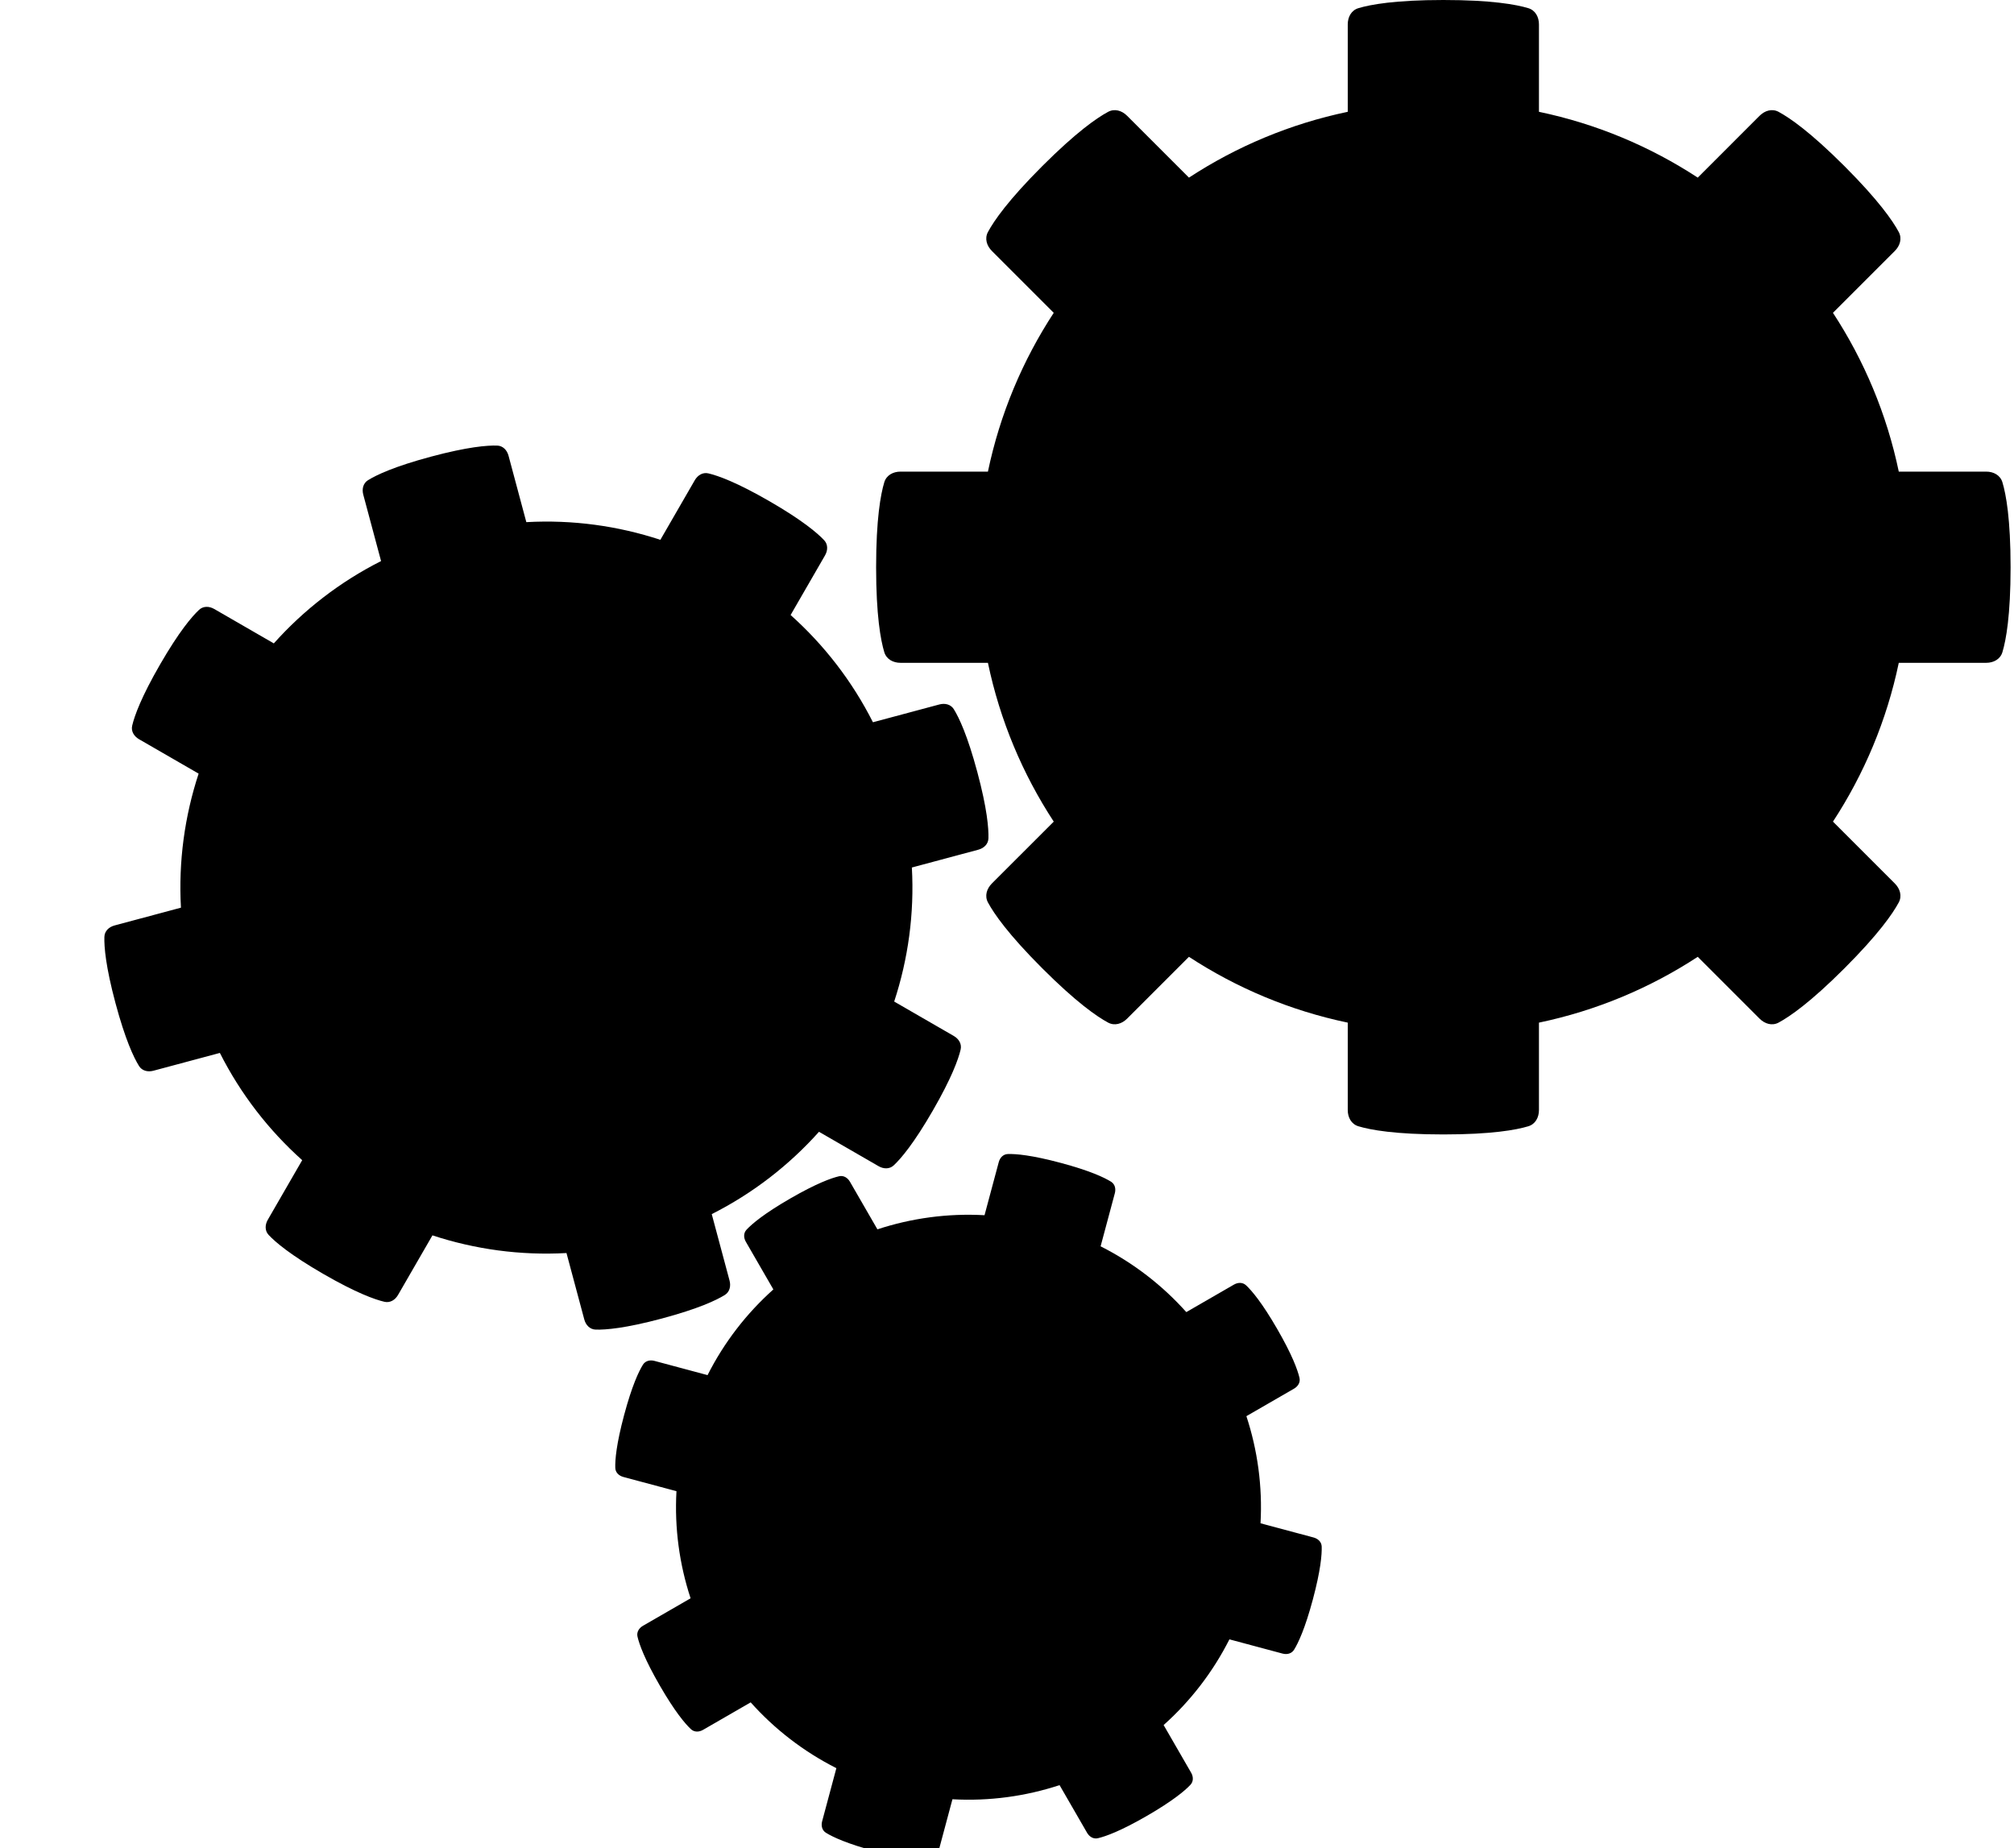 <svg className="icon icon-gears" viewBox="0 0 316 290" xmlns="http://www.w3.org/2000/svg">
  <style>
  .icon-gears {
    fill: none;
  }
  .gear {
    transition: fill 0.2s ease-in-out;
    fill: red;
  }
  .gear-1 {
    transform-origin: 226.5px 89px;
  }
  .gear-2 {
    transform-origin: 86px 139.03px;
  }
  .gear-3 {
    transform-origin: 152px 236px;
  }
  .icon-gears:hover .gear-1,
  .icon-gears:hover .gear-3 {
    animation-duration: 5.6s;
    animation-name: gear-spin;
    animation-iteration-count: infinite;
    animation-timing-function: linear;
  }
  .icon-gears:hover .gear-2 {
    animation-duration: 5.6s;
    animation-name: gear-spin-reverse;
    animation-iteration-count: infinite;
    animation-timing-function: linear;
  }                    


	@keyframes gear-spin {
		from {
			transform: rotate(0deg);
		}
		to {
			transform: rotate(360deg);
		}
	}
	@keyframes gear-spin-reverse {
		from {
			transform: rotate(-1deg);
		}
		to {
			transform: rotate(-361deg);
		}
	}
  </style>

  <path className="gear gear-1" fillRule="evenodd" clipRule="evenodd" d="M211.464 174.173C211.464 175.334 212.024 176.383 213.135 176.718C215.035 177.292 218.91 178 226.464 178C234.018 178 237.894 177.292 239.794 176.718C240.904 176.383 241.464 175.334 241.464 174.173L241.464 160.457C250.495 158.571 258.913 155.016 266.381 150.13L276.084 159.833C276.905 160.654 278.043 160.999 279.065 160.451C280.814 159.513 284.055 157.274 289.397 151.933C294.738 146.591 296.978 143.35 297.916 141.601C298.464 140.578 298.118 139.44 297.298 138.62L287.594 128.917C292.481 121.449 296.036 113.031 297.922 104L311.638 104C312.798 104 313.847 103.44 314.182 102.329C314.756 100.429 315.464 96.554 315.464 89C315.464 81.446 314.756 77.571 314.182 75.671C313.847 74.56 312.798 74 311.638 74L297.922 74C296.036 64.969 292.481 56.551 287.594 49.083L297.298 39.38C298.118 38.56 298.464 37.422 297.916 36.399C296.978 34.65 294.738 31.409 289.397 26.067C284.055 20.726 280.814 18.487 279.065 17.549C278.043 17.001 276.905 17.346 276.084 18.167L266.381 27.87C258.913 22.984 250.495 19.429 241.464 17.543L241.464 3.827C241.464 2.666 240.904 1.617 239.794 1.282C237.894 0.708 234.018 8.13854e-06 226.464 7.47816e-06C218.91 6.81778e-06 215.035 0.708 213.135 1.282C212.024 1.617 211.464 2.666 211.464 3.827L211.464 17.543C202.434 19.429 194.016 22.984 186.548 27.87L176.844 18.167C176.024 17.346 174.886 17.001 173.864 17.549C172.115 18.487 168.873 20.726 163.532 26.067C158.19 31.409 155.951 34.65 155.013 36.399C154.465 37.422 154.811 38.56 155.631 39.38L165.334 49.083C160.448 56.551 156.893 64.969 155.007 74L141.291 74C140.131 74 139.082 74.56 138.746 75.671C138.173 77.571 137.464 81.446 137.464 89C137.464 96.554 138.173 100.429 138.746 102.329C139.082 103.44 140.131 104 141.291 104L155.007 104C156.893 113.031 160.448 121.449 165.334 128.917L155.631 138.62C154.811 139.44 154.465 140.578 155.013 141.601C155.951 143.35 158.19 146.591 163.532 151.933C168.873 157.274 172.115 159.513 173.864 160.451C174.886 160.999 176.024 160.654 176.844 159.833L186.548 150.13C194.016 155.016 202.434 158.571 211.464 160.457L211.464 174.173ZM226.464 41C199.955 41 178.464 62.49 178.464 89C178.464 115.51 199.955 137 226.464 137C252.974 137 274.464 115.51 274.464 89C274.464 62.49 252.974 41 226.464 41Z"/>
  <path className="gear gear-2" fillRule="evenodd" clipRule="evenodd" d="M17.971 145.21C17.09 145.447 16.407 146.086 16.378 146.998C16.329 148.558 16.58 151.646 18.117 157.385C19.655 163.124 20.982 165.924 21.805 167.251C22.285 168.026 23.197 168.238 24.078 168.002L34.498 165.21C37.77 171.687 42.184 177.358 47.416 182.037L42.02 191.384C41.564 192.175 41.532 193.109 42.157 193.775C43.226 194.912 45.587 196.919 50.732 199.89C55.877 202.86 58.796 203.902 60.316 204.258C61.204 204.467 61.998 203.972 62.454 203.182L67.851 193.835C74.519 196.027 81.638 197.014 88.883 196.609L91.675 207.029C91.911 207.91 92.55 208.593 93.462 208.622C95.022 208.671 98.111 208.42 103.849 206.883C109.588 205.345 112.388 204.018 113.715 203.195C114.49 202.715 114.702 201.803 114.466 200.922L111.674 190.502C118.151 187.23 123.823 182.816 128.502 177.584L137.849 182.98C138.639 183.436 139.574 183.467 140.239 182.843C141.377 181.774 143.383 179.413 146.354 174.268C149.325 169.123 150.366 166.204 150.723 164.685C150.931 163.796 150.437 163.002 149.646 162.546L140.299 157.149C142.491 150.481 143.478 143.362 143.073 136.117L153.493 133.325C154.375 133.089 155.058 132.45 155.086 131.538C155.135 129.978 154.885 126.889 153.347 121.151C151.809 115.412 150.482 112.612 149.66 111.285C149.179 110.51 148.268 110.298 147.386 110.534L136.966 113.326C133.695 106.849 129.28 101.177 124.048 96.499L129.444 87.151C129.901 86.361 129.932 85.426 129.307 84.761C128.239 83.623 125.877 81.617 120.732 78.646C115.587 75.675 112.668 74.634 111.149 74.277C110.26 74.069 109.466 74.563 109.01 75.354L103.614 84.701C96.945 82.509 89.826 81.522 82.582 81.927L79.79 71.507C79.553 70.625 78.914 69.942 78.002 69.914C76.442 69.865 73.354 70.115 67.615 71.653C61.876 73.191 59.076 74.518 57.749 75.34C56.974 75.821 56.762 76.732 56.998 77.614L59.79 88.034C53.313 91.305 47.642 95.719 42.963 100.952L33.616 95.555C32.825 95.099 31.891 95.068 31.226 95.693C30.088 96.761 28.081 99.123 25.11 104.268C22.14 109.413 21.098 112.332 20.742 113.851C20.533 114.74 21.028 115.534 21.818 115.99L31.165 121.386C28.973 128.055 27.986 135.174 28.391 142.418L17.971 145.21ZM122.199 129.497C116.802 109.357 96.101 97.405 75.961 102.801C55.821 108.198 43.869 128.899 49.266 149.039C54.662 169.179 75.363 181.131 95.503 175.734C115.643 170.338 127.595 149.637 122.199 129.497Z"/>
  <path className="gear gear-3" fillRule="evenodd" clipRule="evenodd" d="M128.997 285.76C128.808 286.464 128.978 287.192 129.597 287.576C130.658 288.234 132.895 289.294 137.481 290.523C142.066 291.752 144.534 291.952 145.781 291.913C146.51 291.89 147.021 291.344 147.209 290.64L149.44 282.313C155.229 282.637 160.918 281.848 166.247 280.097L170.559 287.566C170.923 288.197 171.558 288.592 172.268 288.426C173.482 288.141 175.814 287.309 179.925 284.935C184.037 282.561 185.924 280.958 186.778 280.049C187.277 279.517 187.252 278.77 186.887 278.139L182.575 270.67C186.756 266.931 190.284 262.399 192.898 257.223L201.224 259.454C201.928 259.643 202.657 259.474 203.041 258.854C203.698 257.794 204.758 255.556 205.987 250.971C207.216 246.385 207.416 243.917 207.377 242.67C207.354 241.942 206.808 241.431 206.104 241.242L197.778 239.011C198.102 233.222 197.313 227.533 195.561 222.205L203.03 217.893C203.662 217.528 204.057 216.894 203.89 216.184C203.605 214.969 202.773 212.637 200.399 208.526C198.025 204.415 196.422 202.528 195.513 201.674C194.981 201.175 194.234 201.2 193.603 201.564L186.134 205.876C182.395 201.695 177.863 198.168 172.687 195.554L174.919 187.227C175.107 186.523 174.938 185.795 174.318 185.411C173.258 184.754 171.021 183.693 166.435 182.464C161.849 181.236 159.381 181.035 158.135 181.074C157.406 181.097 156.895 181.643 156.706 182.347L154.475 190.674C148.686 190.35 142.998 191.139 137.669 192.89L133.357 185.421C132.992 184.79 132.358 184.395 131.648 184.561C130.434 184.846 128.102 185.679 123.99 188.052C119.879 190.426 117.992 192.029 117.138 192.939C116.639 193.47 116.664 194.217 117.028 194.849L121.341 202.318C117.16 206.056 113.632 210.588 111.018 215.764L102.692 213.533C101.987 213.344 101.259 213.514 100.875 214.133C100.218 215.193 99.157 217.431 97.929 222.016C96.7 226.602 96.499 229.07 96.539 230.317C96.561 231.046 97.107 231.556 97.812 231.745L106.138 233.976C105.814 239.765 106.603 245.454 108.355 250.782L100.886 255.094C100.254 255.459 99.859 256.094 100.026 256.803C100.31 258.018 101.143 260.35 103.517 264.461C105.89 268.573 107.494 270.459 108.403 271.313C108.934 271.812 109.681 271.788 110.313 271.423L117.782 267.111C121.521 271.292 126.053 274.819 131.228 277.433L128.997 285.76ZM159.766 207.354C143.673 203.042 127.131 212.592 122.818 228.686C118.506 244.779 128.057 261.321 144.15 265.633C160.243 269.945 176.785 260.395 181.097 244.301C185.409 228.208 175.859 211.666 159.766 207.354Z"/>
</svg>
